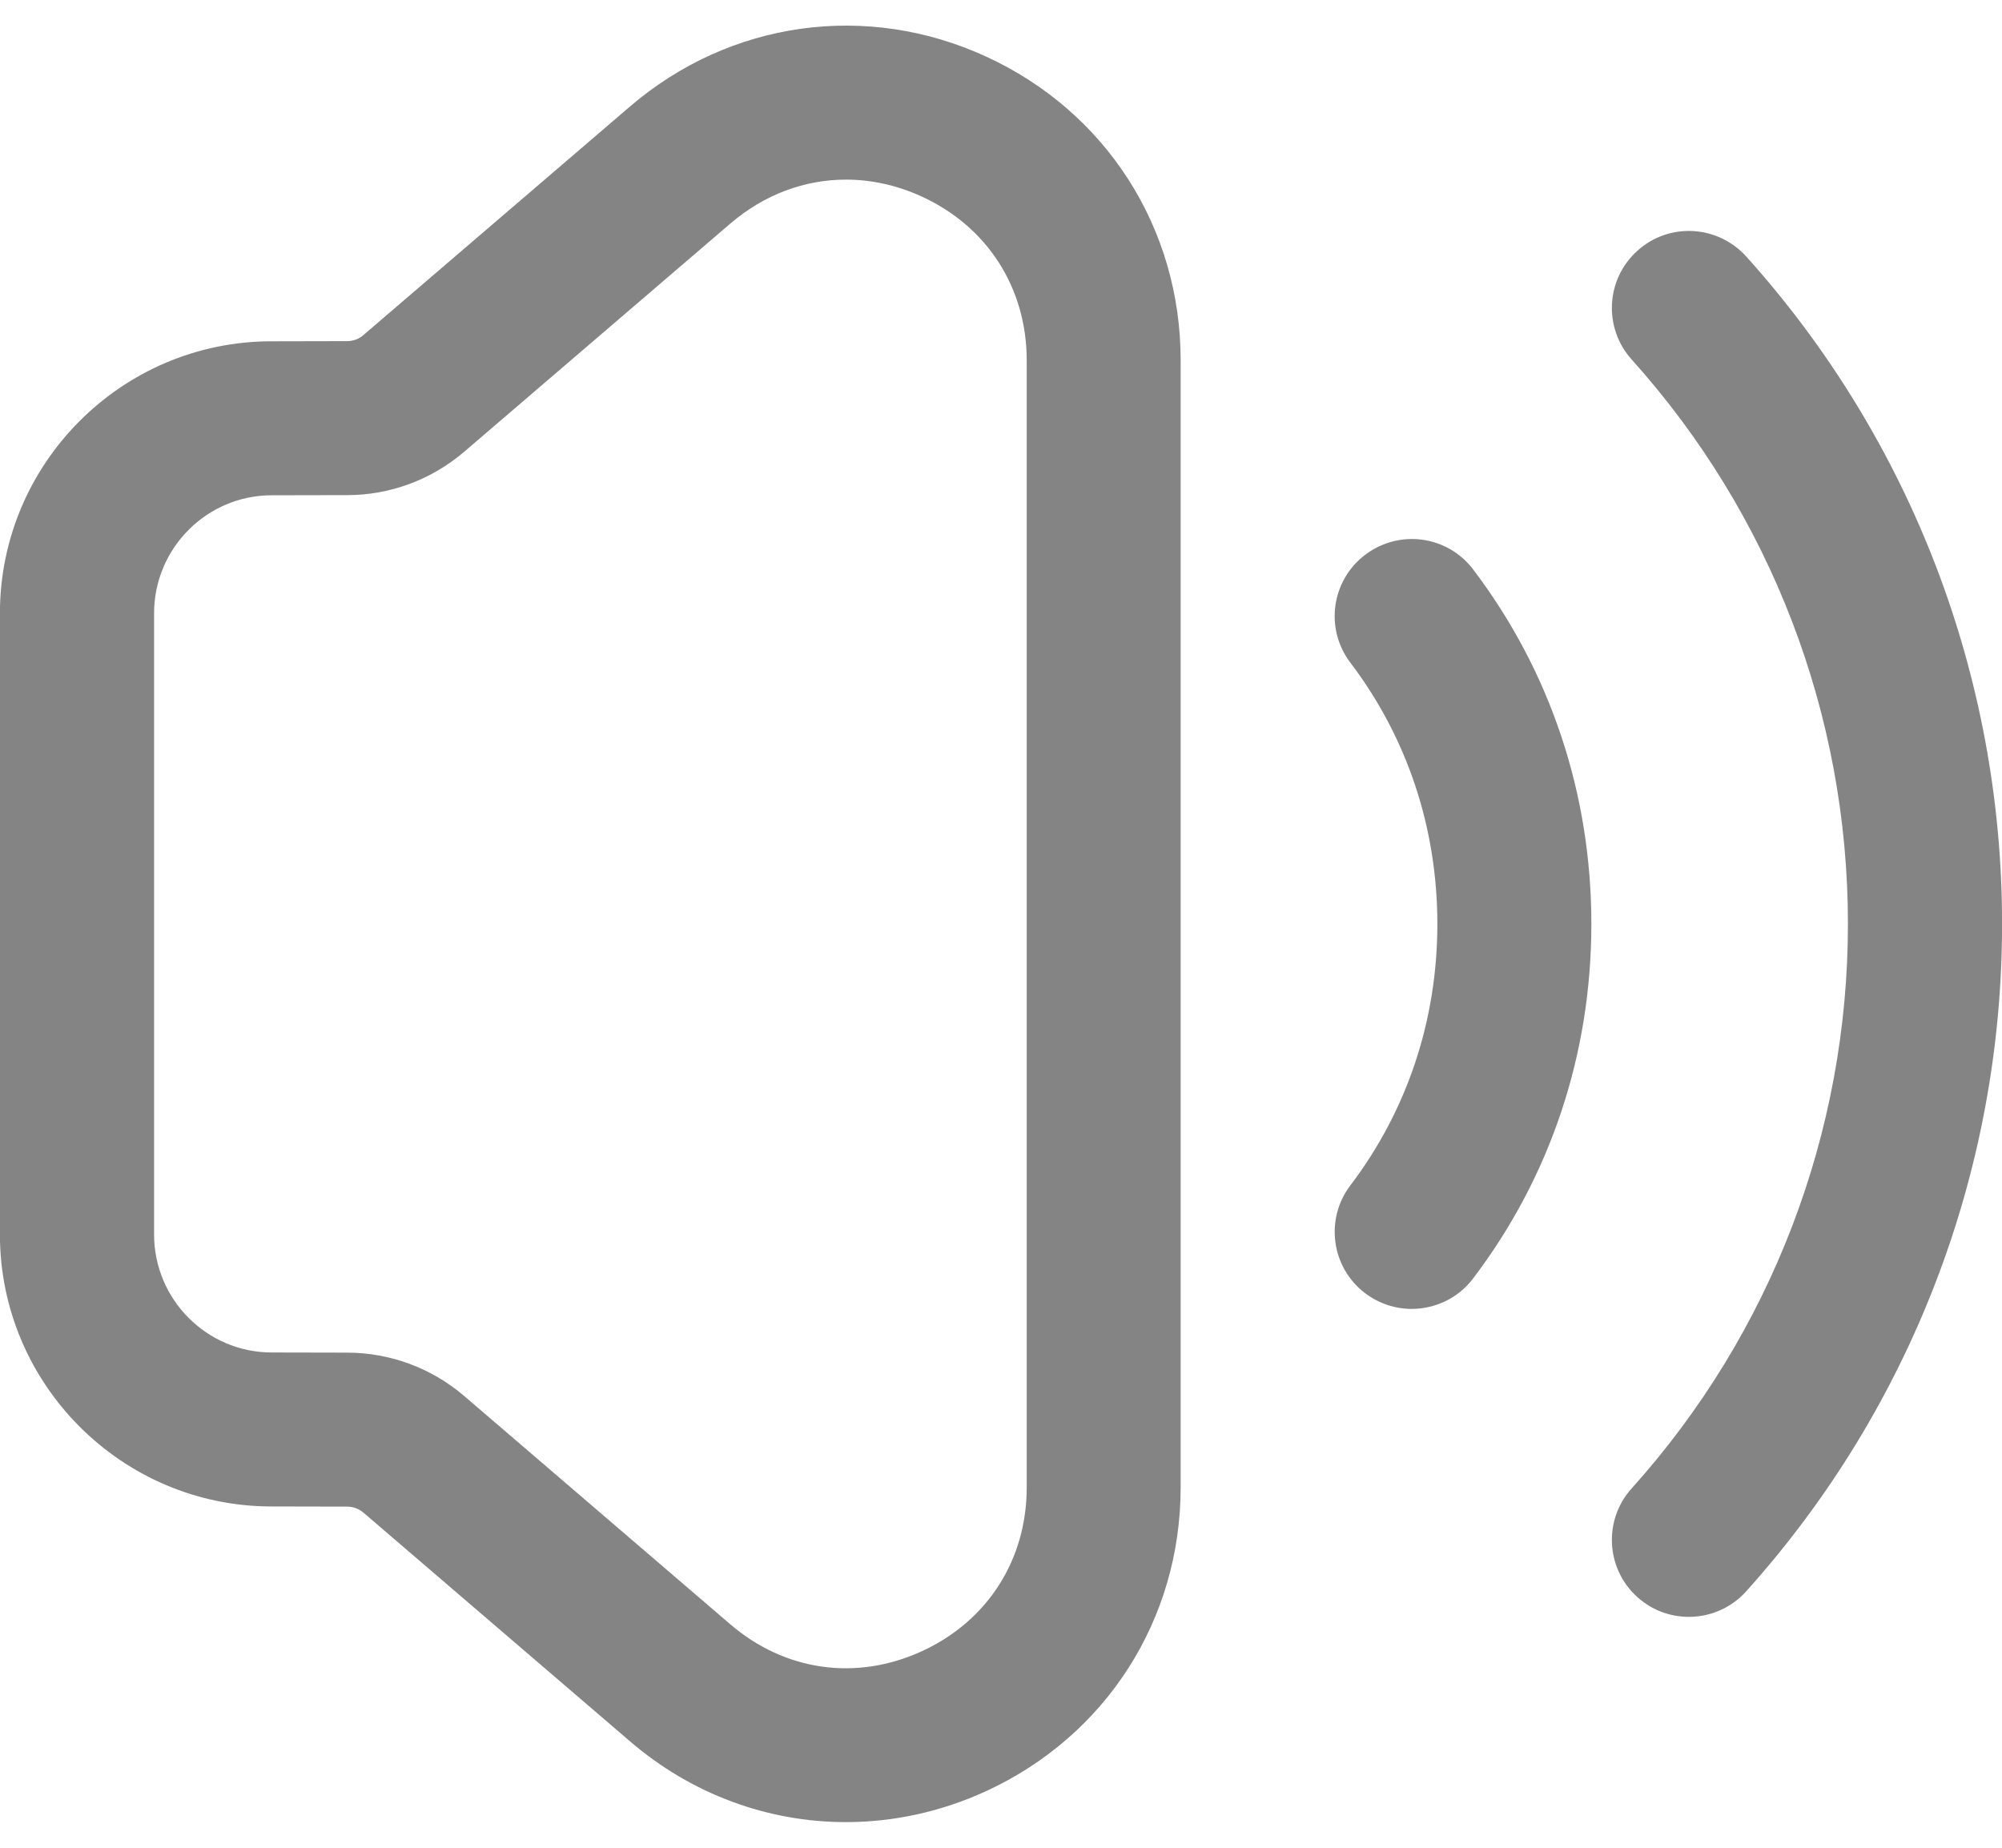 <svg width="26" height="24" viewBox="0 0 26 24" fill="none" xmlns="http://www.w3.org/2000/svg">
<path d="M12.807 0.735C11.254 0.021 9.481 0.27 8.182 1.383L4.721 4.351C4.662 4.403 4.586 4.431 4.506 4.431L3.522 4.433C1.579 4.435 -0.001 6.021 -0.001 7.966V16.034C-0.001 17.979 1.581 19.565 3.523 19.567L4.505 19.569C4.586 19.569 4.662 19.597 4.722 19.649L8.181 22.617C8.987 23.31 9.979 23.667 10.986 23.667C11.599 23.667 12.218 23.535 12.806 23.265C14.365 22.547 15.333 21.037 15.333 19.319V4.681C15.334 2.963 14.366 1.451 12.807 0.735ZM13.334 19.319C13.334 20.261 12.825 21.055 11.973 21.447C11.122 21.838 10.194 21.706 9.485 21.098L6.027 18.131C5.606 17.77 5.067 17.57 4.51 17.569L3.527 17.567C2.686 17.566 2.001 16.878 2.001 16.034V7.966C2.001 7.122 2.685 6.434 3.527 6.433L4.51 6.431C5.066 6.431 5.603 6.231 6.026 5.87L9.486 2.903C9.926 2.526 10.45 2.333 10.986 2.333C11.317 2.333 11.651 2.406 11.973 2.554C12.826 2.946 13.334 3.742 13.334 4.683V19.319ZM19.131 7.395C20.137 8.721 20.667 10.313 20.667 12.001C20.667 13.689 20.137 15.281 19.131 16.606C18.935 16.865 18.635 17.001 18.333 17.001C18.123 17.001 17.911 16.934 17.73 16.798C17.29 16.465 17.203 15.837 17.537 15.397C18.276 14.423 18.667 13.249 18.667 12.002C18.667 10.755 18.276 9.581 17.537 8.607C17.203 8.167 17.289 7.539 17.73 7.206C18.173 6.87 18.798 6.957 19.131 7.395ZM26.001 12.001C26.001 15.207 24.821 18.286 22.678 20.669C22.481 20.889 22.207 21.001 21.934 21.001C21.695 21.001 21.457 20.917 21.265 20.745C20.854 20.375 20.821 19.743 21.19 19.333C23.002 17.318 23.999 14.714 23.999 12.001C23.999 9.287 23.002 6.685 21.19 4.669C20.821 4.258 20.854 3.626 21.265 3.257C21.675 2.886 22.306 2.921 22.678 3.331C24.821 5.714 26.001 8.793 26.001 12.001Z" fill="#848484"/>
</svg>
